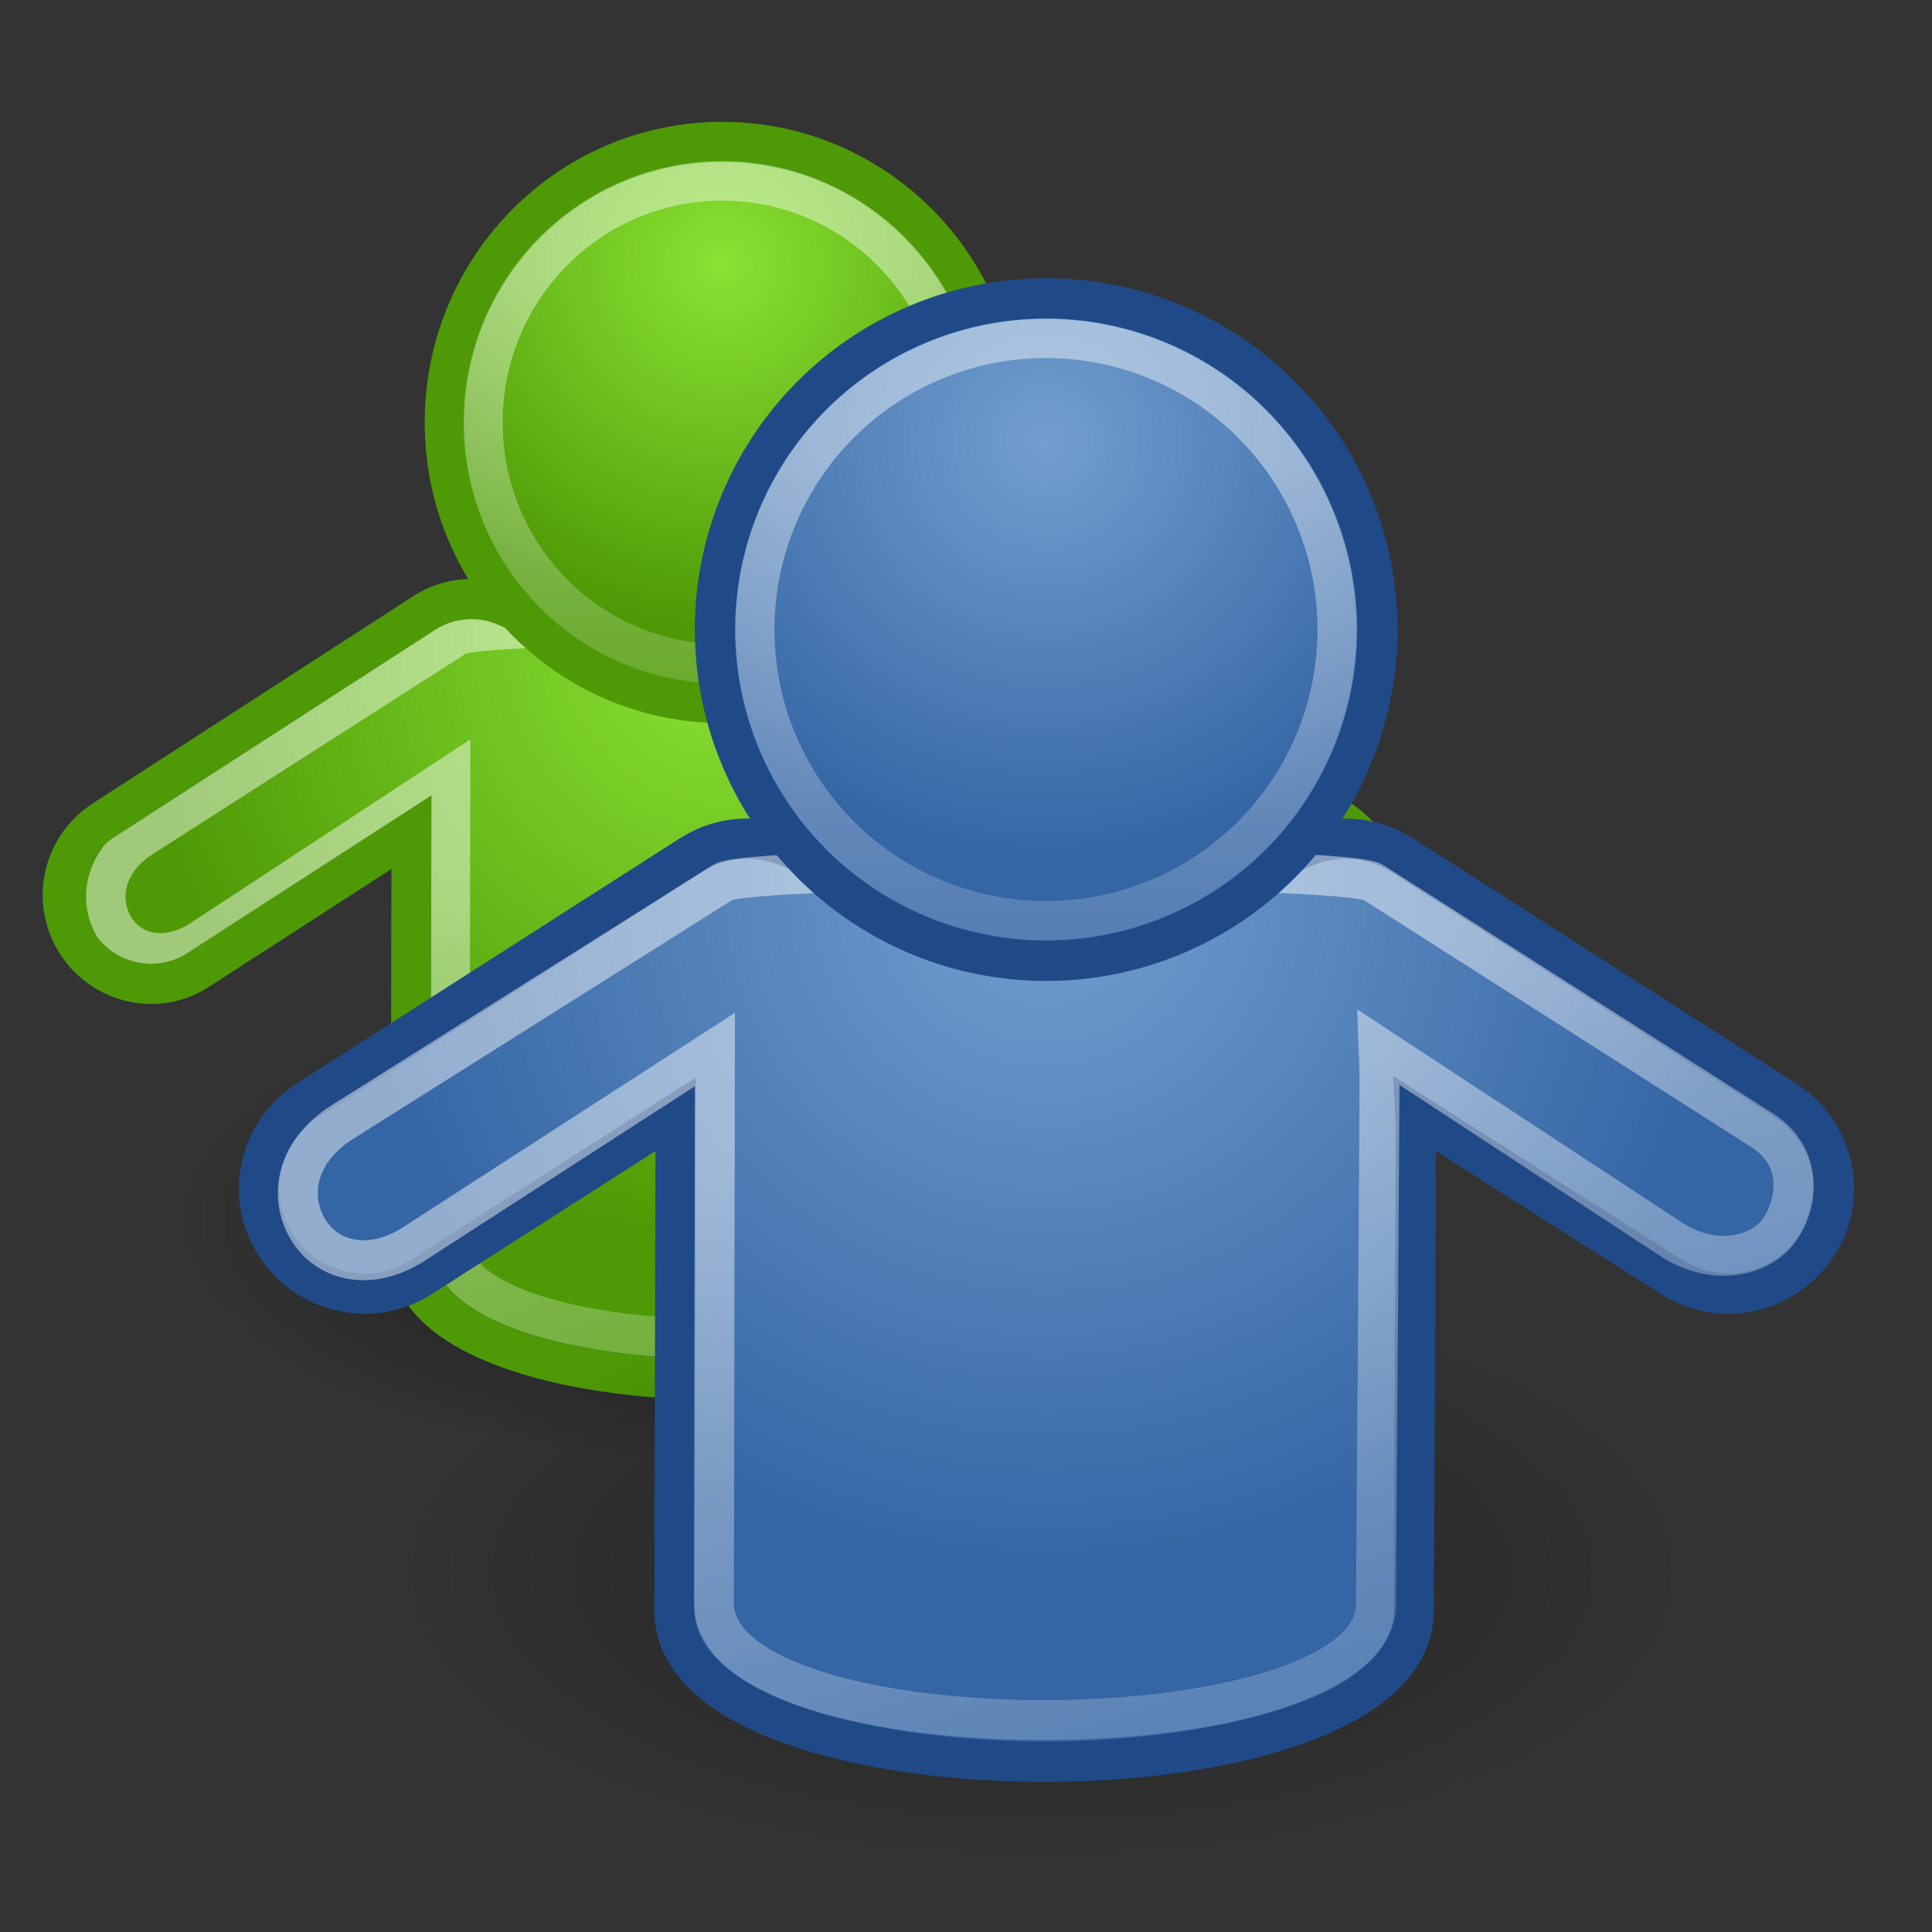 <?xml version="1.0" encoding="UTF-8" standalone="no"?>
<!-- Created with Inkscape (http://www.inkscape.org/) -->

<svg
   xmlns:dc="http://purl.org/dc/elements/1.1/"
   xmlns:cc="http://creativecommons.org/ns#"
   xmlns:rdf="http://www.w3.org/1999/02/22-rdf-syntax-ns#"
   xmlns:svg="http://www.w3.org/2000/svg"
   xmlns="http://www.w3.org/2000/svg"
   xmlns:xlink="http://www.w3.org/1999/xlink"
   xmlns:sodipodi="http://sodipodi.sourceforge.net/DTD/sodipodi-0.dtd"
   xmlns:inkscape="http://www.inkscape.org/namespaces/inkscape"
   inkscape:export-ydpi="90.000000"
   inkscape:export-xdpi="90.000000"
   inkscape:export-filename="/home/jimmac/Desktop/wi-fi.png"
   width="48px"
   height="48px"
   id="svg11300"
   sodipodi:version="0.32"
   inkscape:version="0.47 r22583"
   sodipodi:docname="group.svg"
   inkscape:output_extension="org.inkscape.output.svg.inkscape"
   version="1.1">
  <rect width="100%" height="100%" fill="#333333" stroke="none"/>
  <defs
     id="defs3">
    <linearGradient
       id="linearGradient3730">
      <stop
         id="stop3732"
         offset="0"
         style="stop-color:#8ae234;stop-opacity:1;" />
      <stop
         id="stop3734"
         offset="1"
         style="stop-color:#4e9a06;stop-opacity:1;" />
    </linearGradient>
    <inkscape:perspective
       sodipodi:type="inkscape:persp3d"
       inkscape:vp_x="0 : 24 : 1"
       inkscape:vp_y="0 : 1000 : 0"
       inkscape:vp_z="48 : 24 : 1"
       inkscape:persp3d-origin="24 : 16 : 1"
       id="perspective29" />
    <linearGradient
       inkscape:collect="always"
       id="linearGradient3305">
      <stop
         style="stop-color:#ffffff;stop-opacity:1;"
         offset="0"
         id="stop3307" />
      <stop
         style="stop-color:#ffffff;stop-opacity:0;"
         offset="1"
         id="stop3309" />
    </linearGradient>
    <linearGradient
       inkscape:collect="always"
       id="linearGradient3295">
      <stop
         style="stop-color:#ffffff;stop-opacity:1;"
         offset="0"
         id="stop3297" />
      <stop
         style="stop-color:#ffffff;stop-opacity:0;"
         offset="1"
         id="stop3299" />
    </linearGradient>
    <linearGradient
       id="linearGradient3277">
      <stop
         style="stop-color:#729fcf;stop-opacity:1;"
         offset="0"
         id="stop3279" />
      <stop
         style="stop-color:#3465a4;stop-opacity:1;"
         offset="1"
         id="stop3281" />
    </linearGradient>
    <linearGradient
       inkscape:collect="always"
       id="linearGradient3241">
      <stop
         style="stop-color:#000000;stop-opacity:1;"
         offset="0"
         id="stop3243" />
      <stop
         style="stop-color:#000000;stop-opacity:0;"
         offset="1"
         id="stop3245" />
    </linearGradient>
    <radialGradient
       inkscape:collect="always"
       xlink:href="#linearGradient3241"
       id="radialGradient3247"
       cx="10.25"
       cy="37"
       fx="10.25"
       fy="37"
       r="22.625"
       gradientTransform="matrix(1,0,0,0.464,5.724588e-16,19.829)"
       gradientUnits="userSpaceOnUse" />
    <radialGradient
       inkscape:collect="always"
       xlink:href="#linearGradient3277"
       id="radialGradient3283"
       cx="24"
       cy="2.048"
       fx="24"
       fy="2.048"
       r="13.818"
       gradientUnits="userSpaceOnUse"
       gradientTransform="matrix(1.226,7.128954e-16,-7.128954e-16,1.226,-5.424,-0.463)" />
    <radialGradient
       inkscape:collect="always"
       xlink:href="#linearGradient3277"
       id="radialGradient3285"
       gradientUnits="userSpaceOnUse"
       gradientTransform="matrix(1.444,-6.878265e-17,6.878265e-17,1.444,-10.645,-4.369)"
       cx="24"
       cy="17.953"
       fx="24"
       fy="17.953"
       r="13.818" />
    <linearGradient
       inkscape:collect="always"
       xlink:href="#linearGradient3295"
       id="linearGradient3301"
       x1="24"
       y1="1.821"
       x2="24"
       y2="36.377"
       gradientUnits="userSpaceOnUse" />
    <linearGradient
       inkscape:collect="always"
       xlink:href="#linearGradient3305"
       id="linearGradient3311"
       x1="17.865"
       y1="28.355"
       x2="27.613"
       y2="60.175"
       gradientUnits="userSpaceOnUse" />
    <radialGradient
       inkscape:collect="always"
       xlink:href="#linearGradient3241"
       id="radialGradient2895"
       gradientUnits="userSpaceOnUse"
       gradientTransform="matrix(1,0,0,0.464,0,19.829)"
       cx="10.25"
       cy="37"
       fx="10.25"
       fy="37"
       r="22.625" />
    <radialGradient
       inkscape:collect="always"
       xlink:href="#linearGradient3277"
       id="radialGradient2897"
       gradientUnits="userSpaceOnUse"
       gradientTransform="matrix(1.444,0,0,1.444,-10.645,-4.369)"
       cx="24"
       cy="17.953"
       fx="24"
       fy="17.953"
       r="13.818" />
    <linearGradient
       inkscape:collect="always"
       xlink:href="#linearGradient3305"
       id="linearGradient2899"
       gradientUnits="userSpaceOnUse"
       x1="17.865"
       y1="28.355"
       x2="27.613"
       y2="60.175" />
    <radialGradient
       inkscape:collect="always"
       xlink:href="#linearGradient3277"
       id="radialGradient2901"
       gradientUnits="userSpaceOnUse"
       gradientTransform="matrix(1.226,0,0,1.226,-5.424,-0.463)"
       cx="24"
       cy="2.048"
       fx="24"
       fy="2.048"
       r="13.818" />
    <linearGradient
       inkscape:collect="always"
       xlink:href="#linearGradient3295"
       id="linearGradient2903"
       gradientUnits="userSpaceOnUse"
       x1="24"
       y1="1.821"
       x2="24"
       y2="36.377" />
    <linearGradient
       inkscape:collect="always"
       xlink:href="#linearGradient3305"
       id="linearGradient2908"
       gradientUnits="userSpaceOnUse"
       x1="17.865"
       y1="28.355"
       x2="27.613"
       y2="60.175"
       gradientTransform="matrix(0.863,0,0,0.861,6.279,6.625)" />
    <radialGradient
       inkscape:collect="always"
       xlink:href="#linearGradient3277"
       id="radialGradient2911"
       gradientUnits="userSpaceOnUse"
       gradientTransform="matrix(1.255,0,0,1.255,-3.126,2.593)"
       cx="24"
       cy="17.953"
       fx="24"
       fy="17.953"
       r="13.818" />
    <linearGradient
       inkscape:collect="always"
       xlink:href="#linearGradient3295"
       id="linearGradient3686"
       gradientUnits="userSpaceOnUse"
       x1="24"
       y1="1.821"
       x2="24"
       y2="36.377" />
    <radialGradient
       inkscape:collect="always"
       xlink:href="#linearGradient3241"
       id="radialGradient3707"
       gradientUnits="userSpaceOnUse"
       gradientTransform="matrix(1,0,0,0.464,0,19.829)"
       cx="10.25"
       cy="37"
       fx="10.25"
       fy="37"
       r="22.625" />
    <radialGradient
       inkscape:collect="always"
       xlink:href="#linearGradient3277"
       id="radialGradient3709"
       gradientUnits="userSpaceOnUse"
       gradientTransform="matrix(1.255,0,0,1.255,-3.126,2.593)"
       cx="24"
       cy="17.953"
       fx="24"
       fy="17.953"
       r="13.818" />
    <linearGradient
       inkscape:collect="always"
       xlink:href="#linearGradient3305"
       id="linearGradient3711"
       gradientUnits="userSpaceOnUse"
       gradientTransform="matrix(0.863,0,0,0.861,6.279,6.625)"
       x1="17.865"
       y1="28.355"
       x2="27.613"
       y2="60.175" />
    <radialGradient
       inkscape:collect="always"
       xlink:href="#linearGradient3277"
       id="radialGradient3713"
       gradientUnits="userSpaceOnUse"
       gradientTransform="matrix(1.226,0,0,1.226,-5.424,-0.463)"
       cx="24"
       cy="2.048"
       fx="24"
       fy="2.048"
       r="13.818" />
    <linearGradient
       inkscape:collect="always"
       xlink:href="#linearGradient3295"
       id="linearGradient3715"
       gradientUnits="userSpaceOnUse"
       x1="24"
       y1="1.821"
       x2="24"
       y2="36.377" />
    <linearGradient
       inkscape:collect="always"
       xlink:href="#linearGradient3305"
       id="linearGradient3720"
       gradientUnits="userSpaceOnUse"
       gradientTransform="matrix(0.722,0,0,0.725,0.737,0.353)"
       x1="17.865"
       y1="28.355"
       x2="27.613"
       y2="60.175" />
    <radialGradient
       inkscape:collect="always"
       xlink:href="#linearGradient3277"
       id="radialGradient3723"
       gradientUnits="userSpaceOnUse"
       gradientTransform="matrix(1.064,0,0,1.064,-7.529,-3.168)"
       cx="24"
       cy="17.953"
       fx="24"
       fy="17.953"
       r="13.818" />
    <linearGradient
       inkscape:collect="always"
       xlink:href="#linearGradient3295"
       id="linearGradient3726"
       gradientUnits="userSpaceOnUse"
       x1="24"
       y1="1.821"
       x2="24"
       y2="36.377" />
    <radialGradient
       inkscape:collect="always"
       xlink:href="#linearGradient3730"
       id="radialGradient3736"
       gradientUnits="userSpaceOnUse"
       gradientTransform="matrix(1.226,0,0,1.226,-5.424,-0.463)"
       cx="24"
       cy="2.048"
       fx="24"
       fy="2.048"
       r="13.818" />
    <radialGradient
       inkscape:collect="always"
       xlink:href="#linearGradient3730"
       id="radialGradient3746"
       gradientUnits="userSpaceOnUse"
       gradientTransform="matrix(1.064,0,0,1.064,-7.529,-3.168)"
       cx="24"
       cy="17.953"
       fx="24"
       fy="17.953"
       r="13.818" />
    <radialGradient
       inkscape:collect="always"
       xlink:href="#linearGradient3241"
       id="radialGradient3756"
       gradientUnits="userSpaceOnUse"
       gradientTransform="matrix(1,0,0,0.464,0,19.829)"
       cx="10.25"
       cy="37"
       fx="10.25"
       fy="37"
       r="22.625" />
    <radialGradient
       inkscape:collect="always"
       xlink:href="#linearGradient3730"
       id="radialGradient3758"
       gradientUnits="userSpaceOnUse"
       gradientTransform="matrix(1.064,0,0,1.064,-7.529,-3.168)"
       cx="24"
       cy="17.953"
       fx="24"
       fy="17.953"
       r="13.818" />
    <linearGradient
       inkscape:collect="always"
       xlink:href="#linearGradient3305"
       id="linearGradient3760"
       gradientUnits="userSpaceOnUse"
       gradientTransform="matrix(0.722,0,0,0.725,0.737,0.353)"
       x1="17.865"
       y1="28.355"
       x2="27.613"
       y2="60.175" />
    <radialGradient
       inkscape:collect="always"
       xlink:href="#linearGradient3730"
       id="radialGradient3762"
       gradientUnits="userSpaceOnUse"
       gradientTransform="matrix(1.226,0,0,1.226,-5.424,-0.463)"
       cx="24"
       cy="2.048"
       fx="24"
       fy="2.048"
       r="13.818" />
    <linearGradient
       inkscape:collect="always"
       xlink:href="#linearGradient3295"
       id="linearGradient3764"
       gradientUnits="userSpaceOnUse"
       x1="24"
       y1="1.821"
       x2="24"
       y2="36.377" />
    <radialGradient
       inkscape:collect="always"
       xlink:href="#linearGradient3241"
       id="radialGradient2884"
       gradientUnits="userSpaceOnUse"
       gradientTransform="matrix(1,0,0,0.464,0,19.829)"
       cx="10.25"
       cy="37"
       fx="10.25"
       fy="37"
       r="22.625" />
    <radialGradient
       inkscape:collect="always"
       xlink:href="#linearGradient3730"
       id="radialGradient2886"
       gradientUnits="userSpaceOnUse"
       gradientTransform="matrix(1.064,0,0,1.064,-7.529,-3.168)"
       cx="24"
       cy="17.953"
       fx="24"
       fy="17.953"
       r="13.818" />
    <linearGradient
       inkscape:collect="always"
       xlink:href="#linearGradient3305"
       id="linearGradient2888"
       gradientUnits="userSpaceOnUse"
       gradientTransform="matrix(0.722,0,0,0.725,0.737,0.353)"
       x1="17.865"
       y1="28.355"
       x2="27.613"
       y2="60.175" />
    <radialGradient
       inkscape:collect="always"
       xlink:href="#linearGradient3730"
       id="radialGradient2890"
       gradientUnits="userSpaceOnUse"
       gradientTransform="matrix(1.226,0,0,1.226,-5.424,-0.463)"
       cx="24"
       cy="2.048"
       fx="24"
       fy="2.048"
       r="13.818" />
    <linearGradient
       inkscape:collect="always"
       xlink:href="#linearGradient3295"
       id="linearGradient2892"
       gradientUnits="userSpaceOnUse"
       x1="24"
       y1="1.821"
       x2="24"
       y2="36.377" />
    <radialGradient
       inkscape:collect="always"
       xlink:href="#linearGradient3241"
       id="radialGradient2894"
       gradientUnits="userSpaceOnUse"
       gradientTransform="matrix(1,0,0,0.464,0,19.829)"
       cx="10.25"
       cy="37"
       fx="10.25"
       fy="37"
       r="22.625" />
    <radialGradient
       inkscape:collect="always"
       xlink:href="#linearGradient3277"
       id="radialGradient2896"
       gradientUnits="userSpaceOnUse"
       gradientTransform="matrix(1.255,0,0,1.255,-3.126,2.593)"
       cx="24"
       cy="17.953"
       fx="24"
       fy="17.953"
       r="13.818" />
    <linearGradient
       inkscape:collect="always"
       xlink:href="#linearGradient3305"
       id="linearGradient2898"
       gradientUnits="userSpaceOnUse"
       gradientTransform="matrix(0.863,0,0,0.861,6.279,6.625)"
       x1="17.865"
       y1="28.355"
       x2="27.613"
       y2="60.175" />
    <radialGradient
       inkscape:collect="always"
       xlink:href="#linearGradient3277"
       id="radialGradient2900"
       gradientUnits="userSpaceOnUse"
       gradientTransform="matrix(1.226,0,0,1.226,-5.424,-0.463)"
       cx="24"
       cy="2.048"
       fx="24"
       fy="2.048"
       r="13.818" />
    <linearGradient
       inkscape:collect="always"
       xlink:href="#linearGradient3295"
       id="linearGradient2902"
       gradientUnits="userSpaceOnUse"
       x1="24"
       y1="1.821"
       x2="24"
       y2="36.377" />
    <radialGradient
       inkscape:collect="always"
       xlink:href="#linearGradient3241"
       id="radialGradient2927"
       gradientUnits="userSpaceOnUse"
       gradientTransform="matrix(1,0,0,0.464,0,19.829)"
       cx="10.25"
       cy="37"
       fx="10.25"
       fy="37"
       r="22.625" />
    <radialGradient
       inkscape:collect="always"
       xlink:href="#linearGradient3277"
       id="radialGradient2929"
       gradientUnits="userSpaceOnUse"
       gradientTransform="matrix(1.255,0,0,1.255,-3.126,2.593)"
       cx="24"
       cy="17.953"
       fx="24"
       fy="17.953"
       r="13.818" />
    <linearGradient
       inkscape:collect="always"
       xlink:href="#linearGradient3305"
       id="linearGradient2931"
       gradientUnits="userSpaceOnUse"
       gradientTransform="matrix(0.863,0,0,0.861,6.279,6.625)"
       x1="17.865"
       y1="28.355"
       x2="27.613"
       y2="60.175" />
    <radialGradient
       inkscape:collect="always"
       xlink:href="#linearGradient3277"
       id="radialGradient2933"
       gradientUnits="userSpaceOnUse"
       gradientTransform="matrix(1.226,0,0,1.226,-5.424,-0.463)"
       cx="24"
       cy="2.048"
       fx="24"
       fy="2.048"
       r="13.818" />
    <linearGradient
       inkscape:collect="always"
       xlink:href="#linearGradient3295"
       id="linearGradient2935"
       gradientUnits="userSpaceOnUse"
       x1="24"
       y1="1.821"
       x2="24"
       y2="36.377" />
    <radialGradient
       inkscape:collect="always"
       xlink:href="#linearGradient3241"
       id="radialGradient2937"
       gradientUnits="userSpaceOnUse"
       gradientTransform="matrix(1,0,0,0.464,0,19.829)"
       cx="10.25"
       cy="37"
       fx="10.25"
       fy="37"
       r="22.625" />
    <radialGradient
       inkscape:collect="always"
       xlink:href="#linearGradient3730"
       id="radialGradient2939"
       gradientUnits="userSpaceOnUse"
       gradientTransform="matrix(1.064,0,0,1.064,-7.529,-3.168)"
       cx="24"
       cy="17.953"
       fx="24"
       fy="17.953"
       r="13.818" />
    <linearGradient
       inkscape:collect="always"
       xlink:href="#linearGradient3305"
       id="linearGradient2941"
       gradientUnits="userSpaceOnUse"
       gradientTransform="matrix(0.722,0,0,0.725,0.737,0.353)"
       x1="17.865"
       y1="28.355"
       x2="27.613"
       y2="60.175" />
    <radialGradient
       inkscape:collect="always"
       xlink:href="#linearGradient3730"
       id="radialGradient2943"
       gradientUnits="userSpaceOnUse"
       gradientTransform="matrix(1.226,0,0,1.226,-5.424,-0.463)"
       cx="24"
       cy="2.048"
       fx="24"
       fy="2.048"
       r="13.818" />
    <linearGradient
       inkscape:collect="always"
       xlink:href="#linearGradient3295"
       id="linearGradient2945"
       gradientUnits="userSpaceOnUse"
       x1="24"
       y1="1.821"
       x2="24"
       y2="36.377" />
    <radialGradient
       inkscape:collect="always"
       xlink:href="#linearGradient3241"
       id="radialGradient3693"
       gradientUnits="userSpaceOnUse"
       gradientTransform="matrix(1,0,0,0.464,0,19.829)"
       cx="10.25"
       cy="37"
       fx="10.25"
       fy="37"
       r="22.625" />
    <radialGradient
       inkscape:collect="always"
       xlink:href="#linearGradient3277"
       id="radialGradient3695"
       gradientUnits="userSpaceOnUse"
       gradientTransform="matrix(1.255,0,0,1.255,-3.126,2.593)"
       cx="24"
       cy="17.953"
       fx="24"
       fy="17.953"
       r="13.818" />
    <linearGradient
       inkscape:collect="always"
       xlink:href="#linearGradient3305"
       id="linearGradient3697"
       gradientUnits="userSpaceOnUse"
       gradientTransform="matrix(0.863,0,0,0.861,6.279,6.625)"
       x1="17.865"
       y1="28.355"
       x2="27.613"
       y2="60.175" />
    <radialGradient
       inkscape:collect="always"
       xlink:href="#linearGradient3277"
       id="radialGradient3699"
       gradientUnits="userSpaceOnUse"
       gradientTransform="matrix(1.226,0,0,1.226,-5.424,-0.463)"
       cx="24"
       cy="2.048"
       fx="24"
       fy="2.048"
       r="13.818" />
    <linearGradient
       inkscape:collect="always"
       xlink:href="#linearGradient3295"
       id="linearGradient3701"
       gradientUnits="userSpaceOnUse"
       x1="24"
       y1="1.821"
       x2="24"
       y2="36.377" />
    <linearGradient
       inkscape:collect="always"
       xlink:href="#linearGradient3305"
       id="linearGradient3706"
       gradientUnits="userSpaceOnUse"
       gradientTransform="matrix(0.863,0,0,0.861,5.279,3.625)"
       x1="17.865"
       y1="28.355"
       x2="27.613"
       y2="60.175" />
    <radialGradient
       inkscape:collect="always"
       xlink:href="#linearGradient3277"
       id="radialGradient3710"
       gradientUnits="userSpaceOnUse"
       gradientTransform="matrix(1.255,0,0,1.255,-4.127,-0.407)"
       cx="24"
       cy="17.953"
       fx="24"
       fy="17.953"
       r="13.818" />
  </defs>
  <sodipodi:namedview
     stroke="#204a87"
     fill="#729fcf"
     id="base"
     pagecolor="#ffffff"
     bordercolor="#000000"
     borderopacity="1"
     inkscape:pageopacity="0.0"
     inkscape:pageshadow="2"
     inkscape:zoom="14.520833"
     inkscape:cx="24"
     inkscape:cy="27.998551"
     inkscape:current-layer="layer1"
     showgrid="true"
     inkscape:grid-bbox="true"
     inkscape:document-units="px"
     inkscape:showpageshadow="true"
     inkscape:window-width="1280"
     inkscape:window-height="949"
     inkscape:window-x="0"
     inkscape:window-y="24"
     inkscape:window-maximized="1"
     inkscape:snap-global="false"
     borderlayer="true">
    <inkscape:grid
       type="xygrid"
       id="grid2841"
       empspacing="5"
       visible="true"
       enabled="true"
       snapvisiblegridlinesonly="true" />
  </sodipodi:namedview>
  <g
     id="layer1"
     inkscape:label="Layer 1"
     inkscape:groupmode="layer">
    <g
       id="g3748"
       transform="matrix(0.988,0,0,0.998,0.149,0.075)">
      <path
         sodipodi:type="arc"
         style="opacity:0.527;color:#000000;fill:url(#radialGradient2937);fill-opacity:1;fill-rule:evenodd;stroke:none;stroke-width:1;marker:none;visibility:visible;display:inline;overflow:visible"
         id="path3697"
         sodipodi:cx="10.25"
         sodipodi:cy="37"
         sodipodi:rx="22.125"
         sodipodi:ry="10"
         d="m 32.375,37 c 0,5.523 -9.906,10 -22.125,10 -12.219,0 -22.125,-4.477 -22.125,-10 0,-5.523 9.906,-10 22.125,-10 12.219,0 22.125,4.477 22.125,10 z"
         transform="matrix(0.604,0,0,0.59,11.724,8.453)" />
      <path
         style="color:#000000;fill:url(#radialGradient2939);fill-opacity:1;fill-rule:evenodd;stroke:#204a87;stroke-width:1;stroke-linecap:butt;stroke-linejoin:miter;stroke-miterlimit:4;stroke-opacity:1;stroke-dasharray:none;stroke-dashoffset:0;marker:none;visibility:visible;display:inline;overflow:visible"
         d="m 15.494,13.686 c -1.069,0.073 -2.075,0.563 -2.902,1.336 -0.65,-0.283 -1.427,-0.25 -2.073,0.161 l -8.061,5.159 c -1.033,0.658 -1.349,2.007 -0.691,3.04 0.658,1.033 2.03,1.349 3.063,0.691 l 5.366,-3.432 -0.023,10.456 c 0,4.236 15.563,4.236 15.563,0 0,0 0.057,-10.23 0.042,-10.456 l 5.399,3.432 c 1.033,0.658 2.405,0.342 3.063,-0.691 0.658,-1.033 0.342,-2.382 -0.691,-3.04 L 25.489,15.183 C 24.843,14.772 24.067,14.739 23.416,15.022 22.515,14.18 21.418,13.686 20.238,13.686 l -4.468,0 c -0.097,0 -0.181,-0.006 -0.276,0 z"
         id="path3699"
         sodipodi:nodetypes="ccccsccccccscccccc" />
      <path
         id="path3701"
         d="m 11.342,15.751 -7.917,5.018 c -0.925,0.591 -1.121,1.512 -0.714,2.218 0.384,0.668 1.274,0.923 2.199,0.332 l 6.271,-4.075 -0.021,11.57 c 0,3.293 13.761,3.229 13.761,0.032 0,0 0.088,-11.431 0.075,-11.634 l 6.08,4.011 c 0.925,0.591 1.863,0.32 2.231,-0.204 0.342,-0.487 0.562,-1.499 -0.363,-2.09 l -8.076,-5.178 c -0.578,-0.369 -12.948,-0.369 -13.526,0 z"
         style="opacity:0.467;color:#000000;fill:none;stroke:url(#linearGradient2941);stroke-width:0.99;stroke-linecap:butt;stroke-linejoin:miter;stroke-miterlimit:4;stroke-opacity:1;stroke-dasharray:none;stroke-dashoffset:0;marker:none;visibility:visible;display:inline;overflow:visible"
         sodipodi:nodetypes="cczcccccczccc" />
      <path
         sodipodi:nodetypes="ccccsccccccscccccc"
         id="path3728"
         d="m 15.494,13.686 c -1.069,0.073 -2.075,0.563 -2.902,1.336 -0.65,-0.283 -1.427,-0.25 -2.073,0.161 l -8.061,5.159 c -1.033,0.658 -1.349,2.007 -0.691,3.04 0.658,1.033 2.03,1.349 3.063,0.691 l 5.366,-3.432 -0.023,10.456 c 0,4.236 15.563,4.236 15.563,0 0,0 0.057,-10.23 0.042,-10.456 l 5.399,3.432 c 1.033,0.658 2.405,0.342 3.063,-0.691 0.658,-1.033 0.342,-2.382 -0.691,-3.04 L 25.489,15.183 C 24.843,14.772 24.067,14.739 23.416,15.022 22.515,14.18 21.418,13.686 20.238,13.686 l -4.468,0 c -0.097,0 -0.181,-0.006 -0.276,0 z"
         style="color:#000000;fill:none;stroke:#4e9a06;stroke-width:1;stroke-linecap:butt;stroke-linejoin:miter;stroke-miterlimit:4;stroke-opacity:1;stroke-dasharray:none;stroke-dashoffset:0;marker:none;visibility:visible;display:inline;overflow:visible" />
      <path
         sodipodi:type="arc"
         style="color:#000000;fill:url(#radialGradient2943);fill-opacity:1;fill-rule:evenodd;stroke:#4e9a06;stroke-width:1.881;stroke-linecap:butt;stroke-linejoin:miter;stroke-miterlimit:4;stroke-opacity:1;stroke-dasharray:none;stroke-dashoffset:0;marker:none;visibility:visible;display:inline;overflow:visible"
         id="path3703"
         sodipodi:cx="24"
         sodipodi:cy="9.5"
         sodipodi:rx="13.125"
         sodipodi:ry="13.125"
         d="m 37.125,9.5 c 0,7.249 -5.876,13.125 -13.125,13.125 -7.249,0 -13.125,-5.876 -13.125,-13.125 0,-7.249 5.876,-13.125 13.125,-13.125 7.249,0 13.125,5.876 13.125,13.125 z"
         transform="matrix(0.532,0,0,0.532,5.244,5.387)" />
      <path
         transform="matrix(0.458,0,0,0.458,7.019,6.089)"
         d="m 37.125,9.5 c 0,7.249 -5.876,13.125 -13.125,13.125 -7.249,0 -13.125,-5.876 -13.125,-13.125 0,-7.249 5.876,-13.125 13.125,-13.125 7.249,0 13.125,5.876 13.125,13.125 z"
         sodipodi:ry="13.125"
         sodipodi:rx="13.125"
         sodipodi:cy="9.5"
         sodipodi:cx="24"
         id="path3705"
         style="opacity:0.434;color:#000000;fill:none;stroke:url(#linearGradient2945);stroke-width:2.14;stroke-linecap:butt;stroke-linejoin:miter;stroke-miterlimit:4;stroke-opacity:1;stroke-dasharray:none;stroke-dashoffset:0;marker:none;visibility:visible;display:inline;overflow:visible"
         sodipodi:type="arc" />
    </g>
    <g
       id="g3713">
      <path
         transform="matrix(0.712,0,0,0.696,18.589,13.305)"
         d="m 32.375,37 a 22.125,10 0 1 1 -44.25,0 22.125,10 0 1 1 44.25,0 z"
         sodipodi:ry="10"
         sodipodi:rx="22.125"
         sodipodi:cy="37"
         sodipodi:cx="10.25"
         id="path3239"
         style="opacity:0.32;color:#000000;fill:url(#radialGradient3693);fill-opacity:1;fill-rule:evenodd;stroke:none;stroke-width:1;marker:none;visibility:visible;display:inline;overflow:visible"
         sodipodi:type="arc" />
      <path
         sodipodi:nodetypes="ccccsccccccscccccc"
         id="rect3232"
         d="m 23.037,19.478 c -1.261,0.087 -2.448,0.664 -3.424,1.576 -0.767,-0.334 -1.684,-0.295 -2.446,0.19 l -9.511,6.087 c -1.219,0.776 -1.591,2.368 -0.815,3.587 0.776,1.219 2.395,1.591 3.614,0.815 l 6.331,-4.049 -0.027,12.337 c 0,4.998 18.363,4.998 18.363,0 0,0 0.067,-12.07 0.05,-12.337 l 6.37,4.049 c 1.219,0.776 2.838,0.404 3.614,-0.815 0.776,-1.219 0.404,-2.811 -0.815,-3.587 L 34.831,21.245 C 34.069,20.76 33.152,20.721 32.385,21.055 31.322,20.061 30.027,19.478 28.635,19.478 l -5.272,0 c -0.115,0 -0.213,-0.008 -0.326,0 z"
         style="color:#000000;fill:url(#radialGradient3710);fill-opacity:1;fill-rule:evenodd;stroke:#204a87;stroke-width:1;stroke-linecap:butt;stroke-linejoin:miter;stroke-miterlimit:4;stroke-opacity:1;stroke-dasharray:none;stroke-dashoffset:0;marker:none;visibility:visible;display:inline;overflow:visible" />
      <path
         sodipodi:nodetypes="cczcccccczccc"
         style="opacity:0.467;color:#000000;fill:none;stroke:url(#linearGradient3706);stroke-width:0.992;stroke-linecap:butt;stroke-linejoin:miter;stroke-miterlimit:4;stroke-opacity:1;stroke-dasharray:none;stroke-dashoffset:0;marker:none;visibility:visible;display:inline;overflow:visible"
         d="m 17.955,21.923 -9.462,5.963 c -1.105,0.702 -1.339,1.796 -0.854,2.636 0.459,0.794 1.523,1.097 2.628,0.395 l 7.495,-4.843 -0.025,13.749 c 0,3.913 16.447,3.837 16.447,0.038 0,0 0.105,-13.584 0.09,-13.825 l 7.266,4.767 c 1.105,0.702 2.227,0.38 2.666,-0.243 0.409,-0.579 0.671,-1.781 -0.434,-2.483 l -9.653,-6.154 c -0.691,-0.439 -15.475,-0.439 -16.166,0 z"
         id="path3303" />
      <path
         transform="matrix(0.627,0,0,0.627,10.944,9.686)"
         d="m 37.125,9.5 a 13.125,13.125 0 1 1 -26.25,0 13.125,13.125 0 1 1 26.25,0 z"
         sodipodi:ry="13.125"
         sodipodi:rx="13.125"
         sodipodi:cy="9.5"
         sodipodi:cx="24"
         id="path2354"
         style="color:#000000;fill:url(#radialGradient3699);fill-opacity:1;fill-rule:evenodd;stroke:#204a87;stroke-width:1.594;stroke-linecap:butt;stroke-linejoin:miter;stroke-miterlimit:4;stroke-opacity:1;stroke-dasharray:none;stroke-dashoffset:0;marker:none;visibility:visible;display:inline;overflow:visible"
         sodipodi:type="arc" />
      <path
         sodipodi:type="arc"
         style="opacity:0.434;color:#000000;fill:none;stroke:url(#linearGradient3701);stroke-width:1.766;stroke-linecap:butt;stroke-linejoin:miter;stroke-miterlimit:4;stroke-opacity:1;stroke-dasharray:none;stroke-dashoffset:0;marker:none;visibility:visible;display:inline;overflow:visible"
         id="path3267"
         sodipodi:cx="24"
         sodipodi:cy="9.5"
         sodipodi:rx="13.125"
         sodipodi:ry="13.125"
         d="m 37.125,9.5 a 13.125,13.125 0 1 1 -26.25,0 13.125,13.125 0 1 1 26.25,0 z"
         transform="matrix(0.551,0,0,0.551,12.763,10.406)" />
    </g>
  </g>
</svg>
